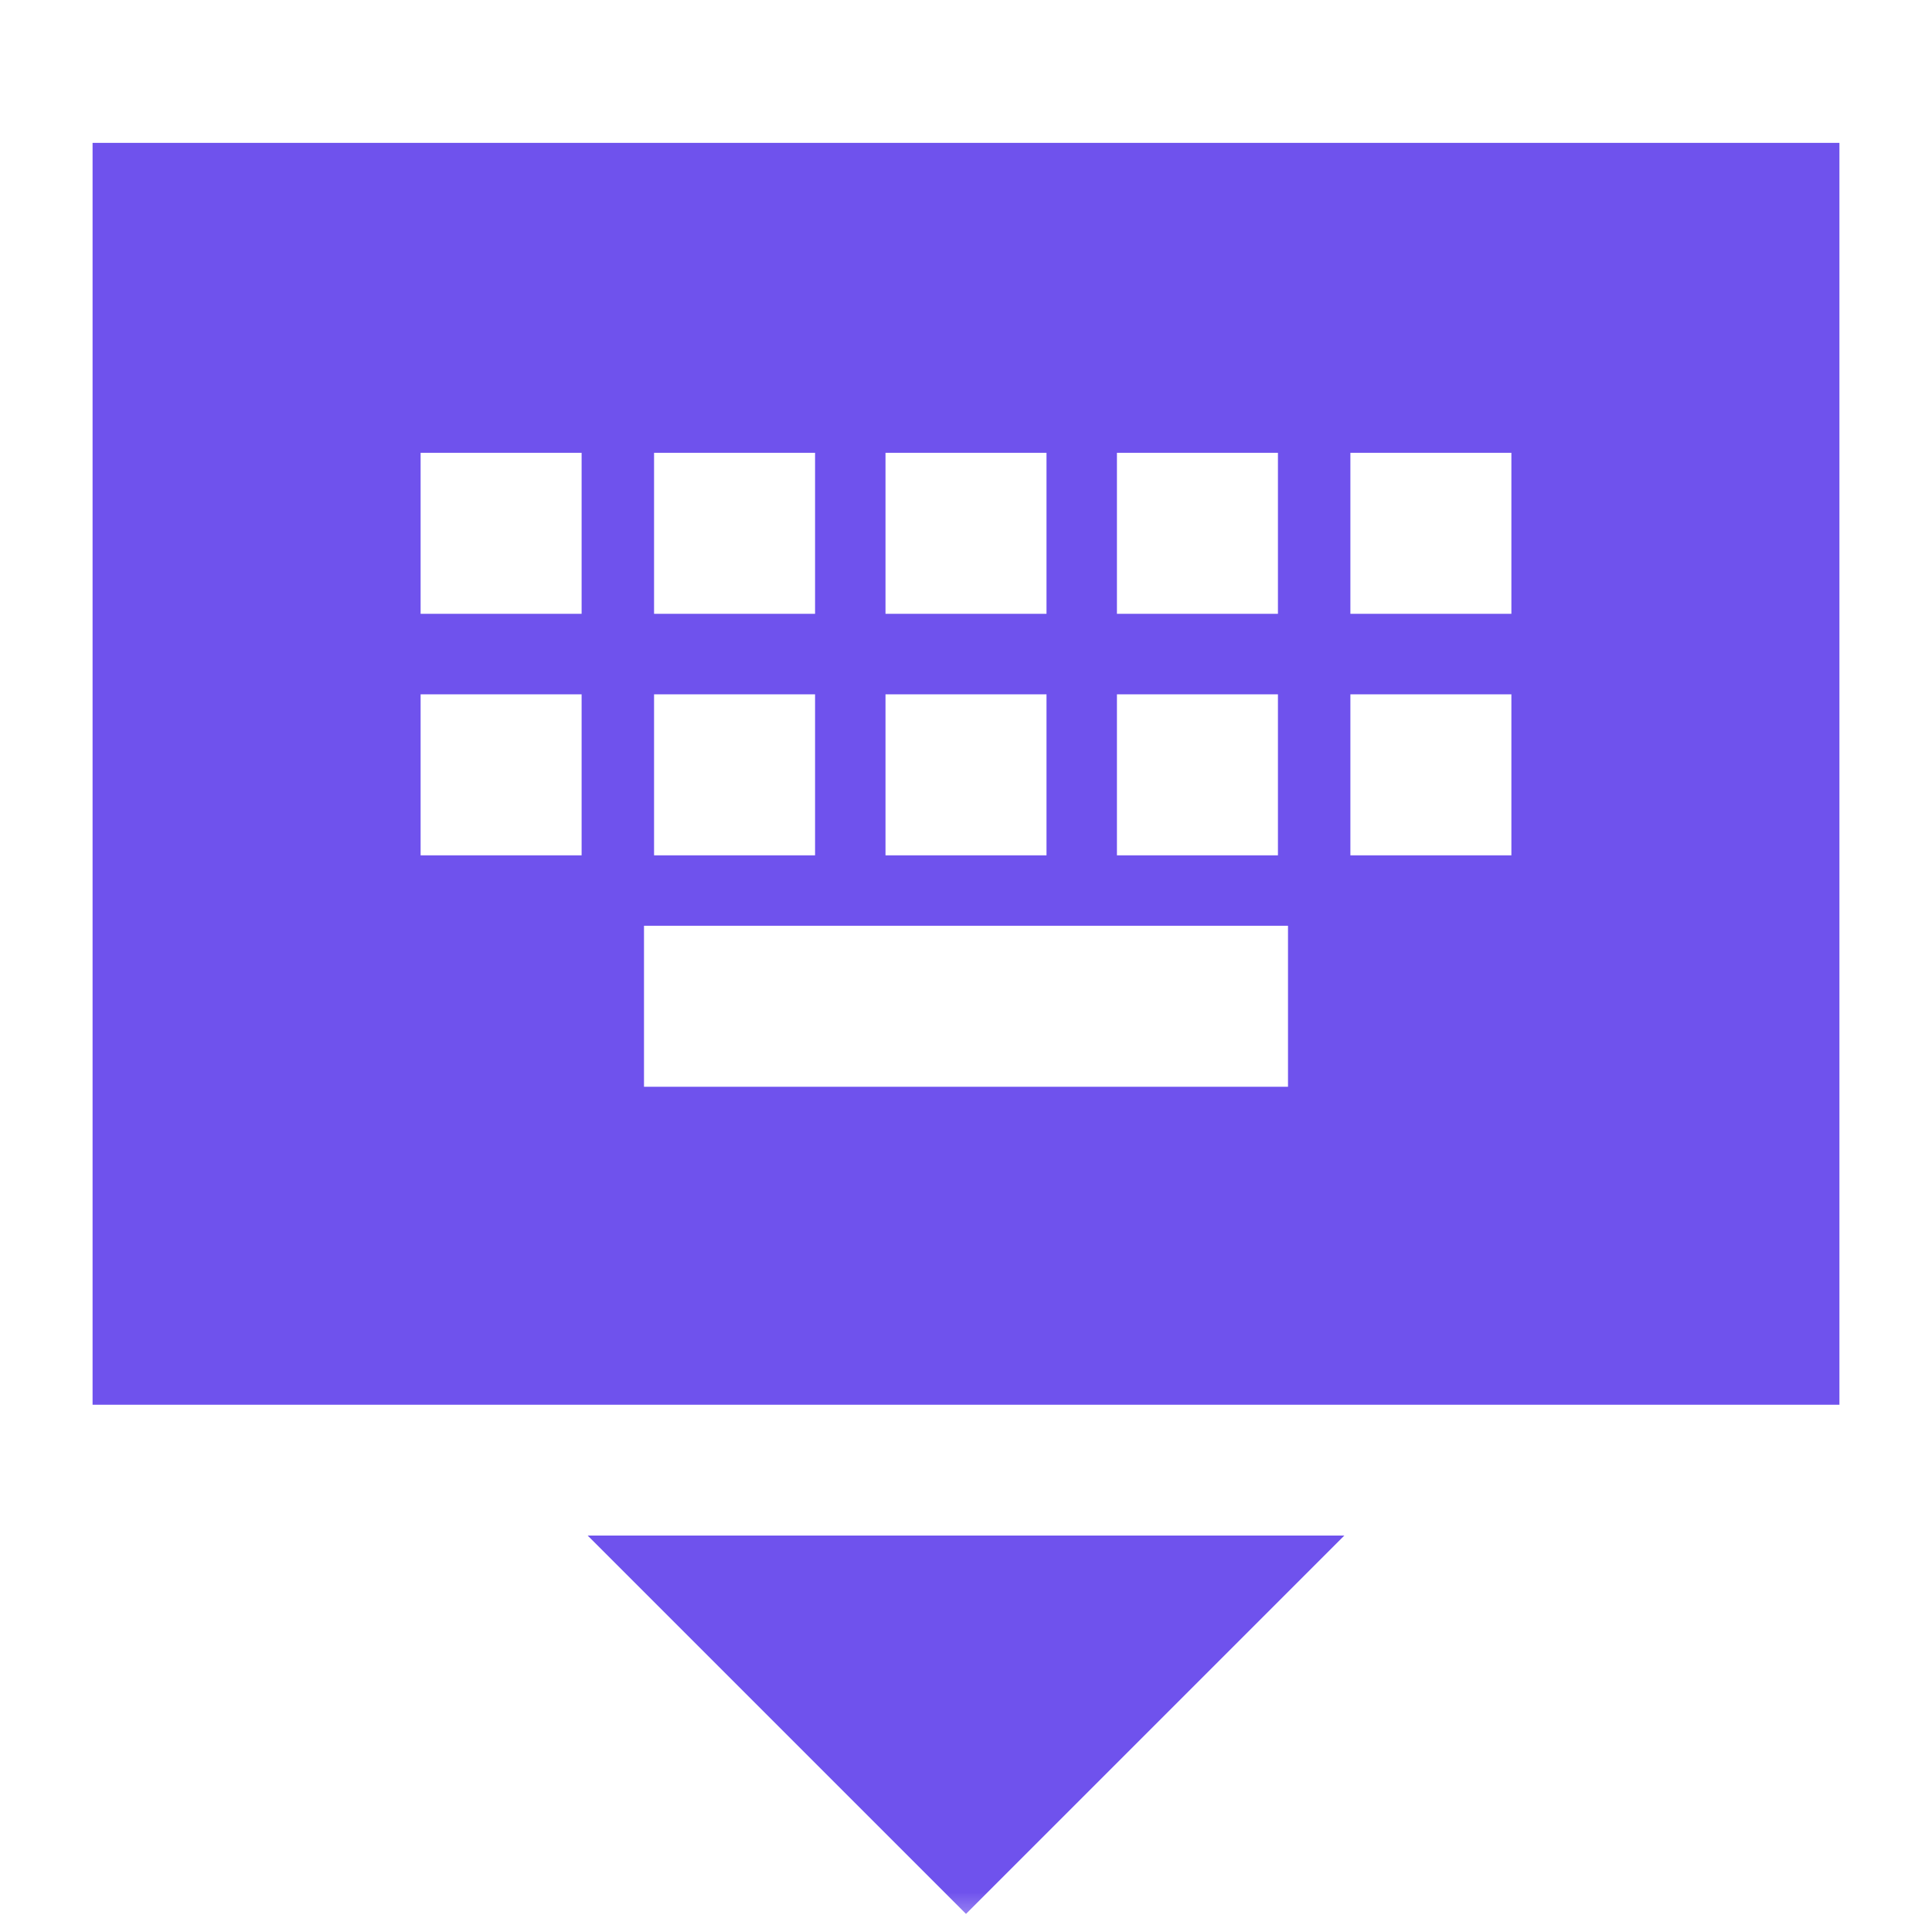<svg width="24" height="24" viewBox="0 0 24 24" fill="none" xmlns="http://www.w3.org/2000/svg">
<mask id="mask0_4176_127" style="mask-type:alpha" maskUnits="userSpaceOnUse" x="0" y="0" width="24" height="24">
<rect width="24" height="24" fill="#D9D9D9"/>
</mask>
<g mask="url(#mask0_4176_127)">
<path d="M12 23.775L7.3 19.075H16.7L12 23.775ZM1.15 17.45V1.775H22.85V17.45H1.15ZM8 13.5H16V11.5H8V13.5ZM5.225 10.625H7.225V8.625H5.225V10.625ZM8.125 10.625H10.125V8.625H8.125V10.625ZM11 10.625H13V8.625H11V10.625ZM13.875 10.625H15.875V8.625H13.875V10.625ZM16.775 10.625H18.775V8.625H16.775V10.625ZM5.225 7.625H7.225V5.625H5.225V7.625ZM8.125 7.625H10.125V5.625H8.125V7.625ZM11 7.625H13V5.625H11V7.625ZM13.875 7.625H15.875V5.625H13.875V7.625ZM16.775 7.625H18.775V5.625H16.775V7.625Z" fill="#6F52ED"/>
</g>
</svg>
